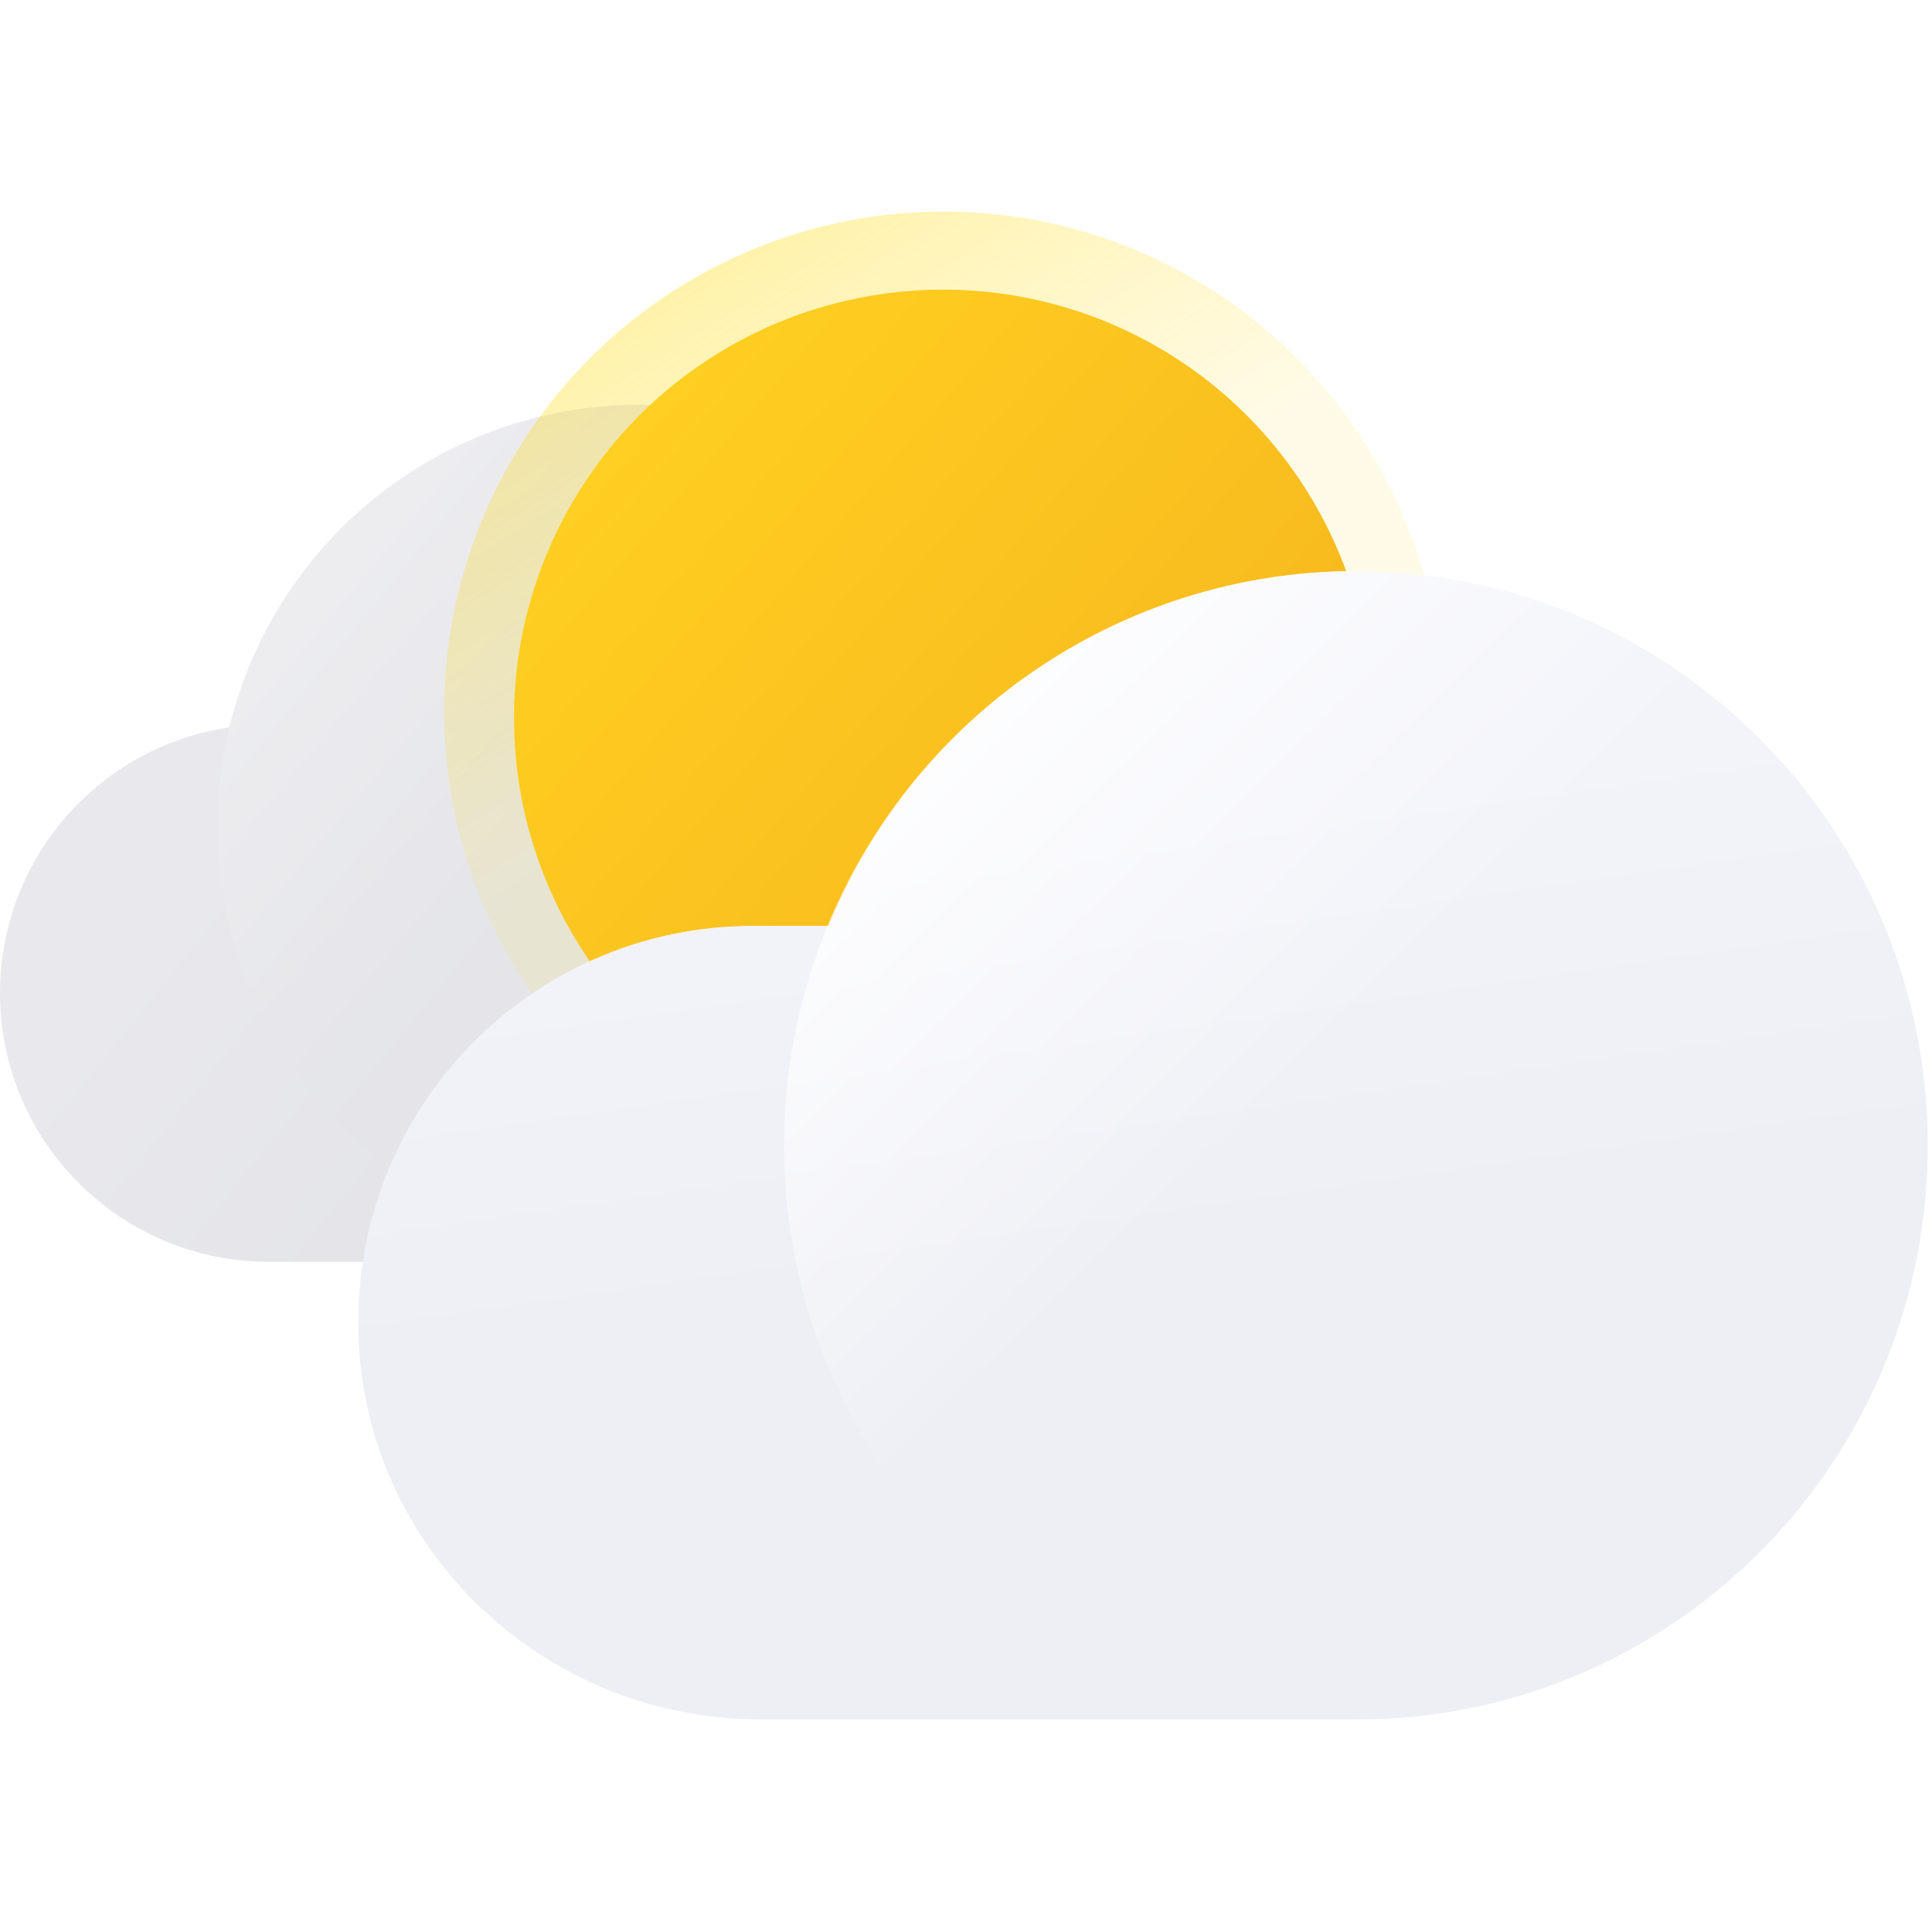 <?xml version="1.0" encoding="utf-8"?>
<!-- Generator: Adobe Illustrator 25.1.0, SVG Export Plug-In . SVG Version: 6.00 Build 0)  -->
<svg version="1.1" id="레이어_1" xmlns="http://www.w3.org/2000/svg" xmlns:xlink="http://www.w3.org/1999/xlink" x="0px"
	 y="0px" viewBox="0 0 20 20" style="enable-background:new 0 0 20 20;" xml:space="preserve">
<style type="text/css">
	.st0{fill:url(#SVGID_1_);}
	.st1{fill:url(#SVGID_2_);}
	.st2{opacity:0.3;fill:url(#SVGID_3_);enable-background:new    ;}
	.st3{fill:url(#SVGID_4_);}
	.st4{opacity:0.36;fill:url(#SVGID_5_);enable-background:new    ;}
	.st5{opacity:0.33;fill:url(#SVGID_6_);enable-background:new    ;}
	.st6{fill:url(#prefix__g_1_);}
	.st7{filter:url(#Adobe_OpacityMaskFilter);}
	.st8{fill-rule:evenodd;clip-rule:evenodd;fill:#FFFFFF;}
	.st9{mask:url(#prefix__j_1_);}
	.st10{fill:url(#SVGID_7_);}
	.st11{fill:url(#SVGID_8_);}
	.st12{fill:url(#SVGID_9_);}
	.st13{fill:url(#SVGID_10_);}
</style>
<g transform="translate(16 29)">
	
		<linearGradient id="SVGID_1_" gradientUnits="userSpaceOnUse" x1="-451.627" y1="422.983" x2="-451.541" y2="422.96" gradientTransform="matrix(126 0 0 -42 56891 17746)">
		<stop  offset="0" style="stop-color:#E9E9ED"/>
		<stop  offset="1" style="stop-color:#DEDFE3"/>
	</linearGradient>
	<path class="st0" d="M-13.219-21.5h11.122c1.536,0,2.781,1.245,2.781,2.781l0,0
		c0,1.536-1.245,2.781-2.781,2.781h-11.122C-14.755-15.939-16-17.184-16-18.719l0,0
		C-16-20.255-14.755-21.5-13.219-21.5z"/>
	
		<linearGradient id="SVGID_2_" gradientUnits="userSpaceOnUse" x1="-448.818" y1="425.957" x2="-448.639" y2="425.812" gradientTransform="matrix(66 0 0 -66 29608 28089)">
		<stop  offset="0" style="stop-color:#E9E9ED"/>
		<stop  offset="1" style="stop-color:#DEDFE3"/>
	</linearGradient>
	<circle class="st1" cx="-9.38" cy="-20.441" r="4.369"/>
	
		<linearGradient id="SVGID_3_" gradientUnits="userSpaceOnUse" x1="-448.819" y1="425.96" x2="-448.758" y2="425.909" gradientTransform="matrix(66 0 0 -66 29608 28089)">
		<stop  offset="0.1" style="stop-color:#FFFFFF"/>
		<stop  offset="1" style="stop-color:#FFFFFF;stop-opacity:0"/>
	</linearGradient>
	<circle class="st2" cx="-9.38" cy="-20.441" r="4.369"/>
	
		<linearGradient id="SVGID_4_" gradientUnits="userSpaceOnUse" x1="-446.699" y1="423.153" x2="-446.468" y2="422.965" gradientTransform="matrix(44 0 0 -44 19644 18593)">
		<stop  offset="0" style="stop-color:#E9E9ED"/>
		<stop  offset="1" style="stop-color:#DEDFE3"/>
	</linearGradient>
	<circle class="st3" cx="-4.746" cy="-20.838" r="2.913"/>
	
		<linearGradient id="SVGID_5_" gradientUnits="userSpaceOnUse" x1="-446.638" y1="423.144" x2="-446.565" y2="423.045" gradientTransform="matrix(44 0 0 -44 19644 18593)">
		<stop  offset="0.1" style="stop-color:#FFFFFF"/>
		<stop  offset="1" style="stop-color:#FFFFFF;stop-opacity:0"/>
	</linearGradient>
	<circle class="st4" cx="-4.746" cy="-20.838" r="2.913"/>
	
		<linearGradient id="SVGID_6_" gradientUnits="userSpaceOnUse" x1="-449.939" y1="426.726" x2="-449.908" y2="426.676" gradientTransform="matrix(78.092 0 0 -78.092 35127.578 33297.645)">
		<stop  offset="0" style="stop-color:#FFD800"/>
		<stop  offset="1" style="stop-color:#FFD800;stop-opacity:0.3"/>
	</linearGradient>
	<circle class="st5" cx="-6.233" cy="-21.64" r="5.17"/>
	<g transform="translate(40 7)">
		<g>
			
				<linearGradient id="prefix__g_1_" gradientUnits="userSpaceOnUse" x1="-489.2" y1="418.918" x2="-489.116" y2="418.846" gradientTransform="matrix(67.094 0 0 -67 32772.715 28036)">
				<stop  offset="0" style="stop-color:#FFCF21"/>
				<stop  offset="1" style="stop-color:#F7B91E"/>
			</linearGradient>
			<ellipse id="prefix__g_2_" class="st6" cx="-46.237" cy="-28.566" rx="4.442" ry="4.436"/>
		</g>
		<defs>
			
				<filter id="Adobe_OpacityMaskFilter" filterUnits="userSpaceOnUse" x="-52.289" y="-30.07" width="16.289" height="11.85">
				<feColorMatrix  type="matrix" values="1 0 0 0 0  0 1 0 0 0  0 0 1 0 0  0 0 0 1 0"/>
			</filter>
		</defs>
		<mask maskUnits="userSpaceOnUse" x="-52.289" y="-30.07" width="16.289" height="11.85" id="prefix__j_1_">
			<g class="st7">
				<ellipse id="prefix__g_3_" class="st8" cx="-46.237" cy="-28.566" rx="4.442" ry="4.436"/>
			</g>
		</mask>
		<g class="st9">
			<g transform="translate(-11.973 22.138)">
				
					<linearGradient id="SVGID_7_" gradientUnits="userSpaceOnUse" x1="-479.731" y1="398.509" x2="-479.719" y2="398.458" gradientTransform="matrix(123.025 0 0 -89.425 58985.16 35586.867)">
					<stop  offset="0" style="stop-color:#F3F4FA"/>
					<stop  offset="1" style="stop-color:#EEEFF5"/>
				</linearGradient>
				<path class="st10" d="M-29.721-52.204c-2.482-0.098-4.762,1.361-5.711,3.654h-0.82
					c-2.152,0.015-3.924,1.692-4.056,3.836c-0.145,2.386,1.784,4.346,4.176,4.346
					h6.177c3.227,0.001,5.862-2.577,5.927-5.799s-2.463-5.904-5.687-6.034
					l-0.006-0.004H-29.721z"/>
				
					<linearGradient id="SVGID_8_" gradientUnits="userSpaceOnUse" x1="-478.893" y1="398.531" x2="-478.843" y2="398.482" gradientTransform="matrix(89.614 0 0 -89.49 42880.367 35613.129)">
					<stop  offset="0" style="stop-color:#FFFFFF"/>
					<stop  offset="1" style="stop-color:#FFFFFF;stop-opacity:0"/>
				</linearGradient>
				<ellipse class="st11" cx="-29.963" cy="-46.283" rx="5.933" ry="5.924"/>
			</g>
		</g>
	</g>
	<g transform="translate(28 29)">
		
			<linearGradient id="SVGID_9_" gradientUnits="userSpaceOnUse" x1="-479.695" y1="398.663" x2="-479.684" y2="398.612" gradientTransform="matrix(122.717 0 0 -89.789 58833.449 35745.957)">
			<stop  offset="0" style="stop-color:#F3F4FA"/>
			<stop  offset="1" style="stop-color:#EEEFF5"/>
		</linearGradient>
		<path class="st12" d="M-29.724-52.084c-2.476-0.098-4.75,1.367-5.696,3.669h-0.818
			c-2.146,0.015-3.914,1.698-4.046,3.852c-0.145,2.395,1.78,4.363,4.166,4.363
			h6.161c3.219,0.001,5.847-2.587,5.912-5.822
			c0.065-3.235-2.456-5.928-5.673-6.058L-29.724-52.084z"/>
		
			<linearGradient id="SVGID_10_" gradientUnits="userSpaceOnUse" x1="-478.854" y1="398.686" x2="-478.805" y2="398.636" gradientTransform="matrix(89.392 0 0 -89.854 42770.641 35772.168)">
			<stop  offset="0" style="stop-color:#FFFFFF"/>
			<stop  offset="1" style="stop-color:#FFFFFF;stop-opacity:0"/>
		</linearGradient>
		<ellipse class="st13" cx="-29.965" cy="-46.139" rx="5.918" ry="5.949"/>
	</g>
</g>
</svg>
